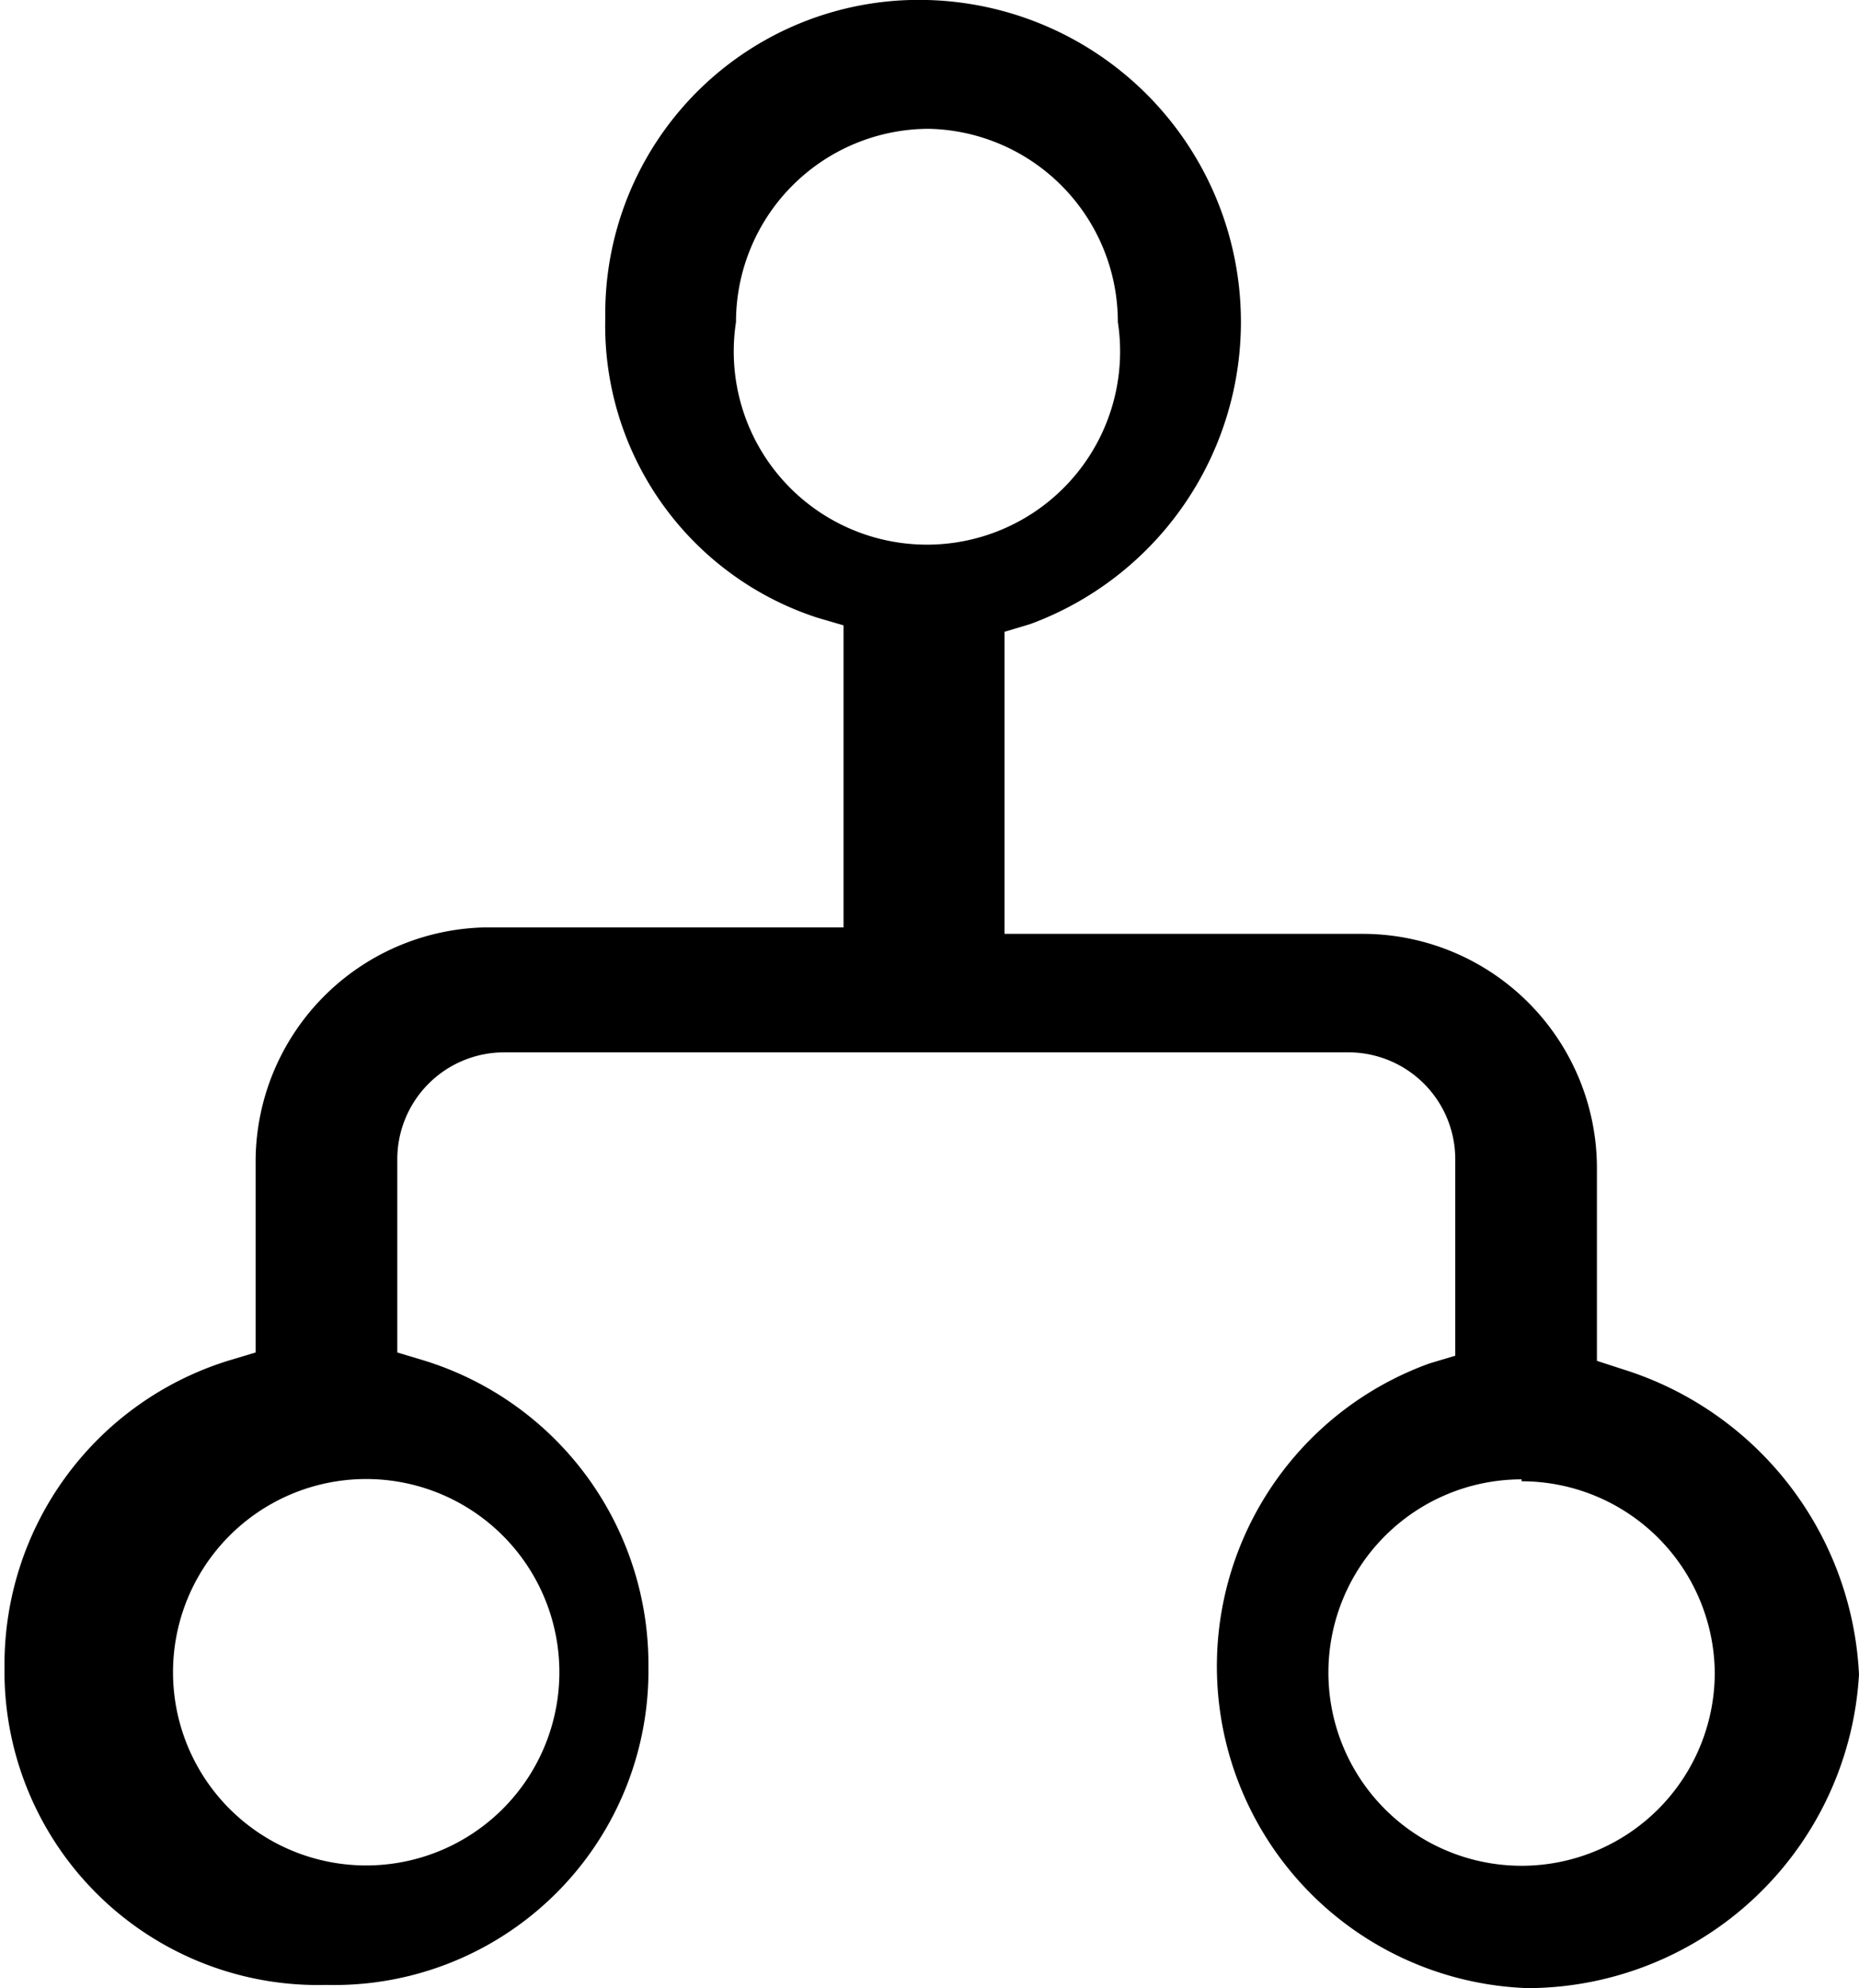 <svg xmlns="http://www.w3.org/2000/svg" viewBox="0 0 28.87 30.87"><title>Asset 1</title><g id="Layer_2" data-name="Layer 2"><g id="Layer_1-2" data-name="Layer 1"><path d="M23.73,30.87a5,5,0,0,1-1.53-9.7l.4-.12V18a1.66,1.66,0,0,0-1.67-1.66H7.83A1.66,1.66,0,0,0,6.17,18v3l.4.12a4.94,4.94,0,0,1,3.5,4.76,4.88,4.88,0,0,1-5,4.94,4.87,4.87,0,0,1-5-4.94,4.94,4.94,0,0,1,3.5-4.76l.4-.12V18A3.64,3.64,0,0,1,7.53,14.4H13.1V9.71l-.41-.12A4.77,4.77,0,0,1,9.4,4.93a4.87,4.87,0,0,1,5-4.93A5,5,0,0,1,16,9.69l-.4.12V14.5h5.56a3.64,3.64,0,0,1,3.64,3.63v3l.4.13A5.23,5.23,0,0,1,28.87,26,5.17,5.17,0,0,1,23.73,30.87Zm-.1-7.9a3,3,0,1,0,3,3A3,3,0,0,0,23.63,23ZM5.23,23a3,3,0,0,0,0,5.93,3,3,0,1,0,0-5.93Zm9.2-21a3,3,0,0,0-3,3,3,3,0,1,0,5.93,0A3,3,0,0,0,14.43,2Z"/></g></g></svg>